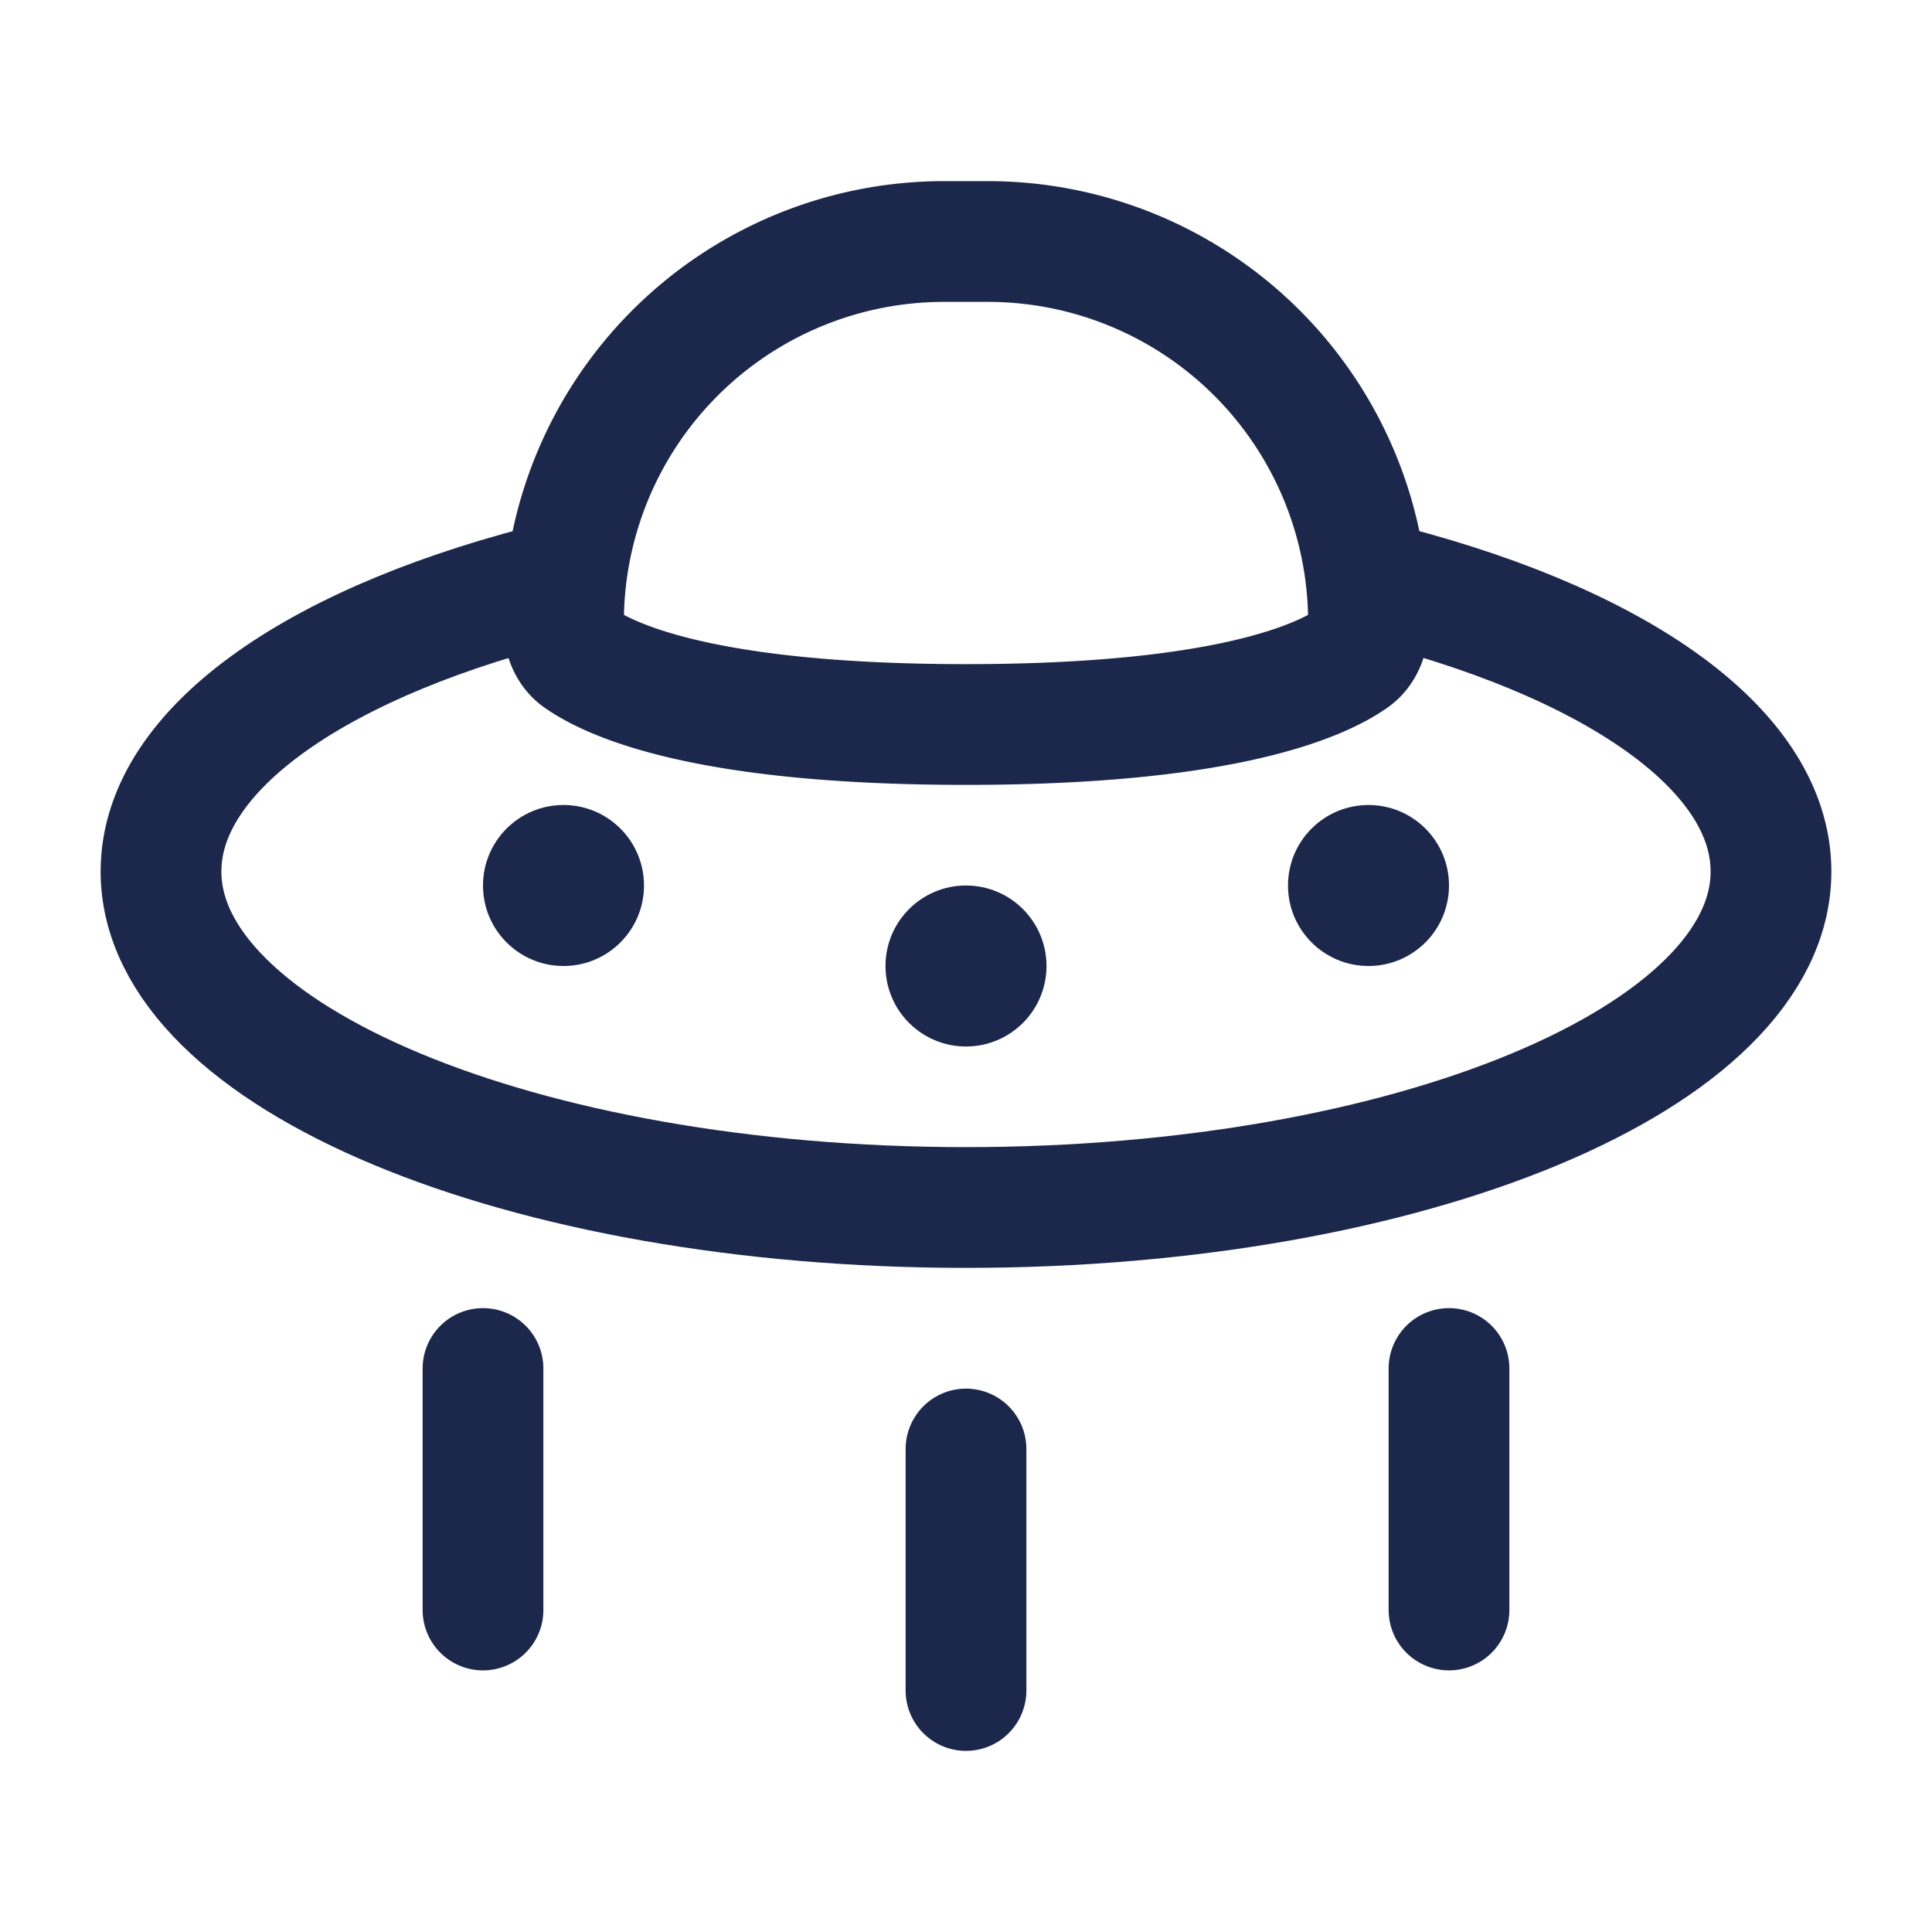 <svg xmlns="http://www.w3.org/2000/svg" width="24" height="24" fill="none">
  <path stroke="#1C274C" stroke-width="1.5" d="M17 7.21c2.989.723 5 2.071 5 3.616C22 13.131 17.523 15 12 15S2 13.13 2 10.826c0-1.545 2.011-2.893 5-3.615"/>
  <path stroke="#1C274C" stroke-width="1.5" d="M7 7.729A4.729 4.729 0 0 1 11.729 3h.542A4.729 4.729 0 0 1 17 7.729c0 .177-.054.35-.2.451-.414.288-1.61.82-4.8.82-3.19 0-4.386-.532-4.8-.82-.146-.1-.2-.274-.2-.451Z"/>
  <circle cx="12" cy="12" r="1" fill="#1C274C"/>
  <circle cx="7" cy="11" r="1" fill="#1C274C"/>
  <circle cx="17" cy="11" r="1" fill="#1C274C"/>
  <path stroke="#1C274C" stroke-linecap="round" stroke-width="1.5" d="M12 21v-3m6 2v-3M6 20v-3"/>
</svg>
